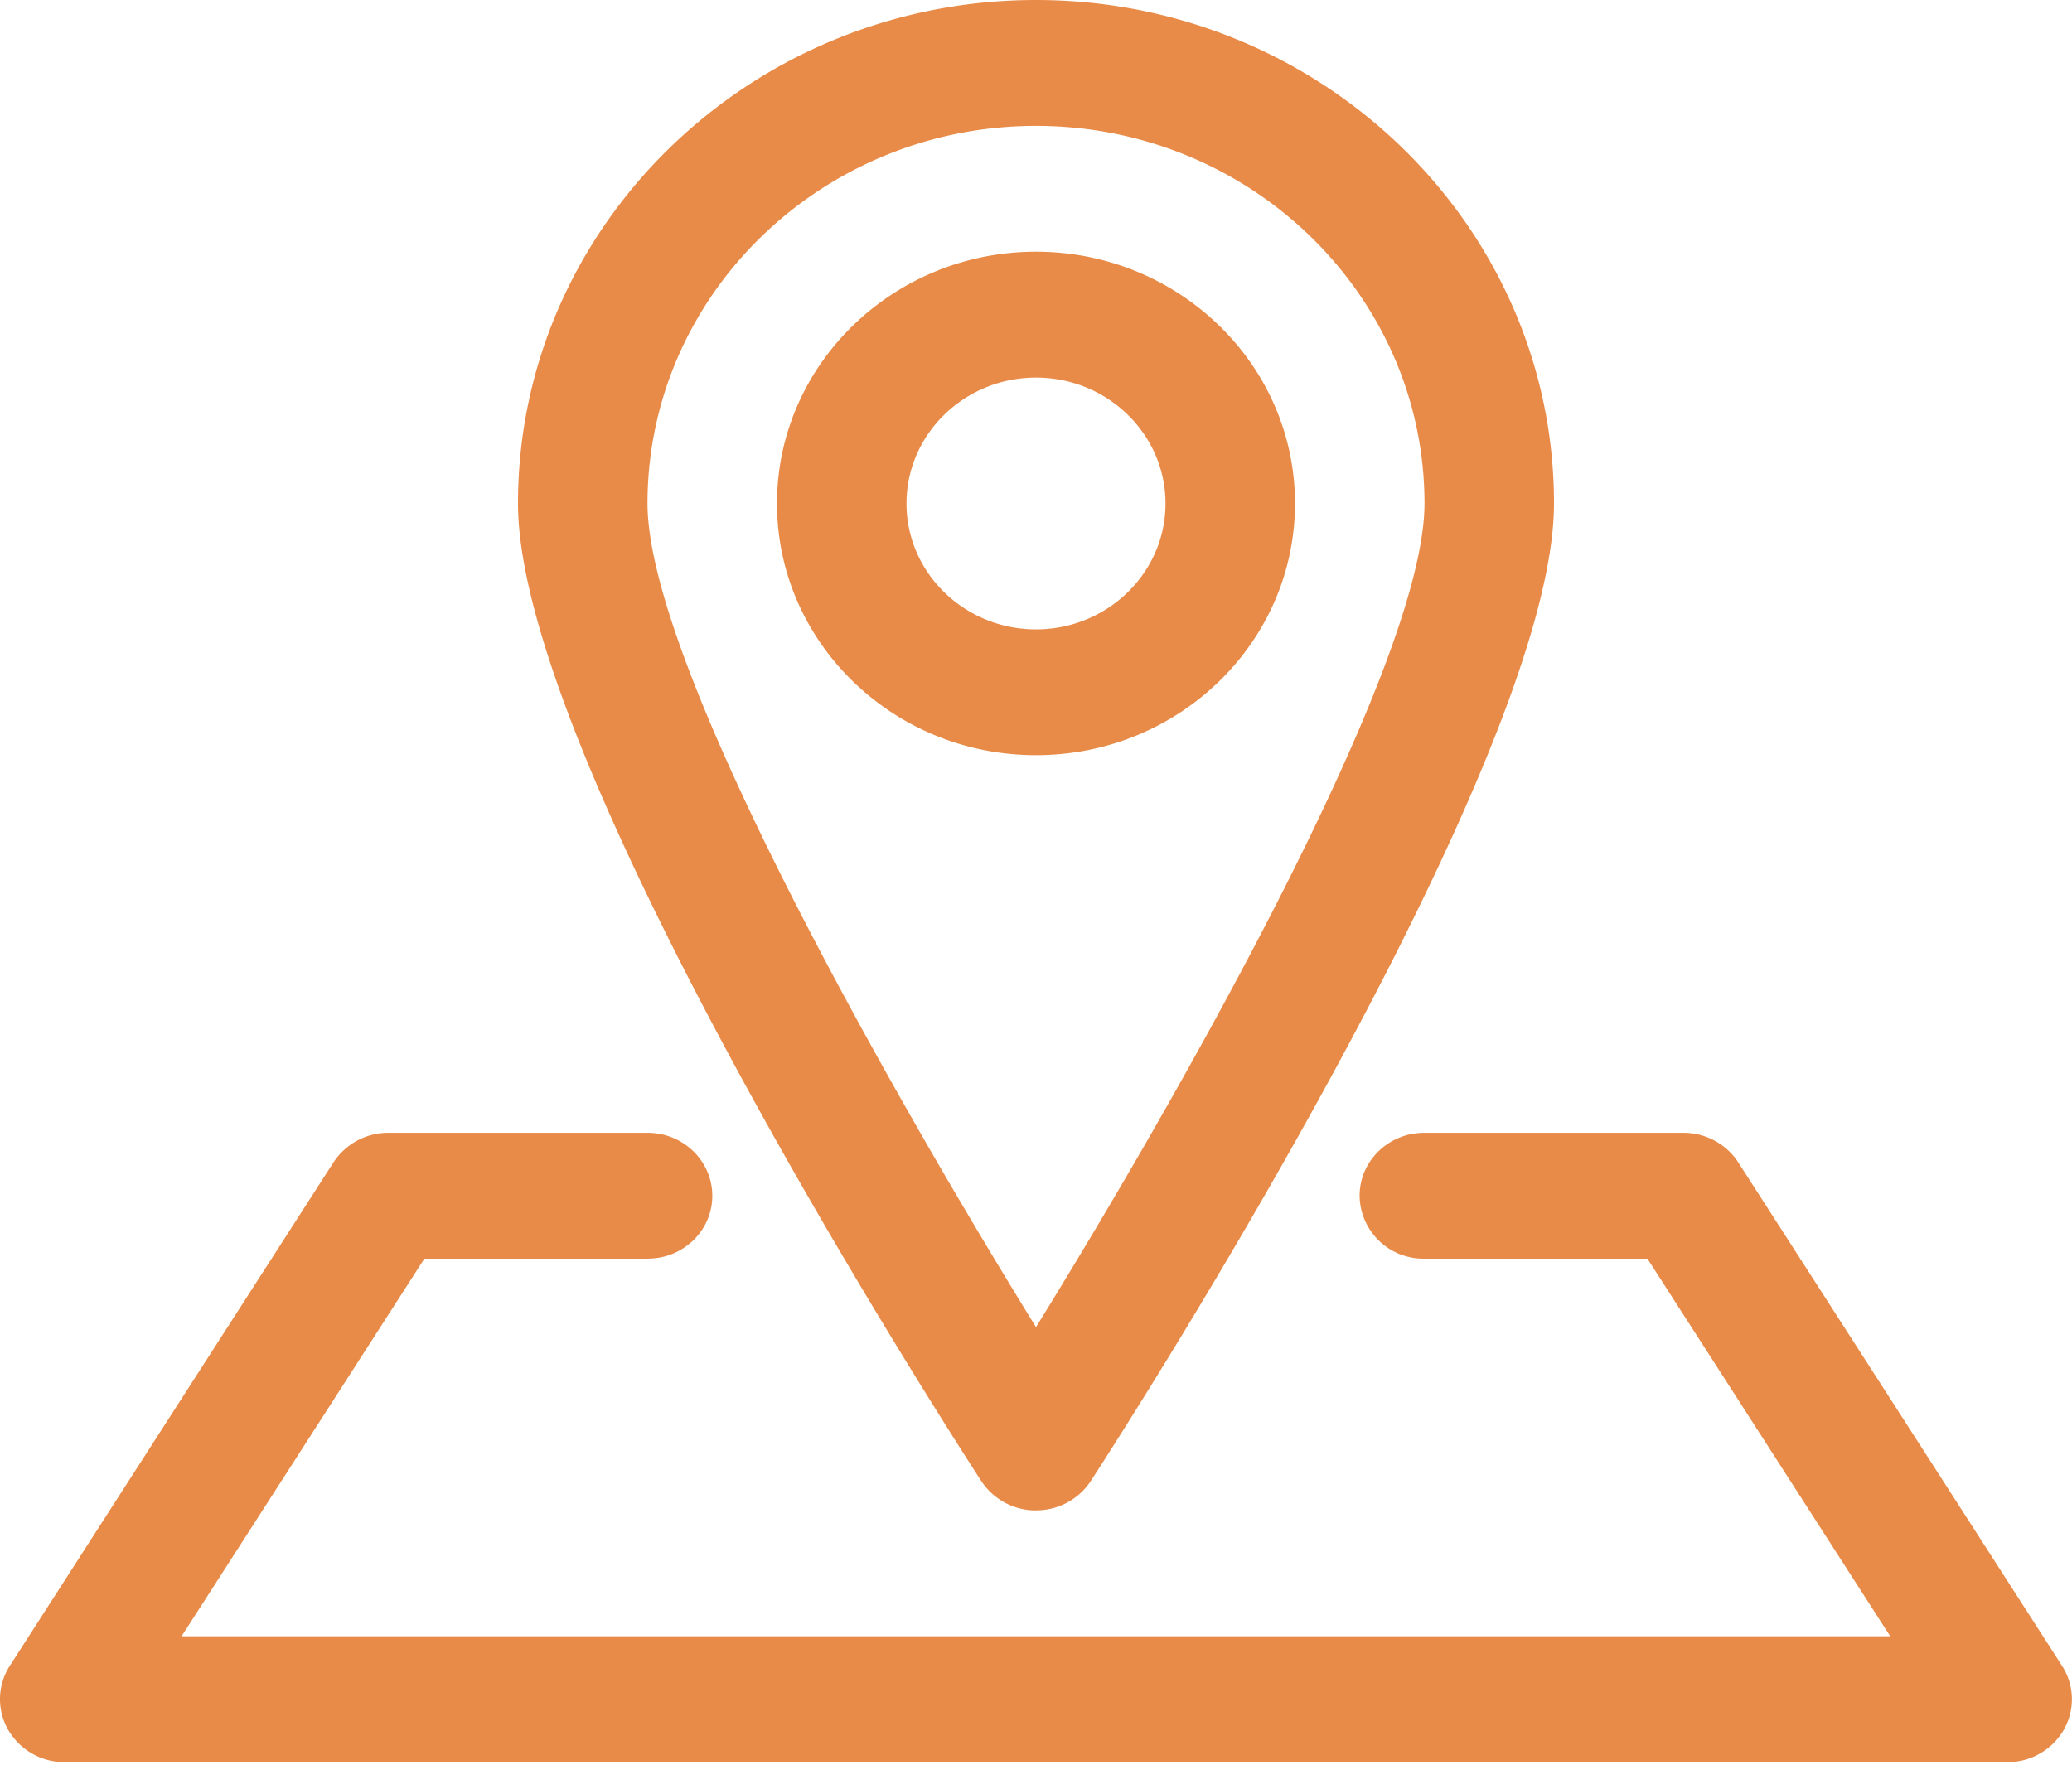 <svg width="22" height="19" fill="none" xmlns="http://www.w3.org/2000/svg"><path d="M11 16.04a.693.693 0 0 0 .582-.312c.504-.778 4.918-7.682 4.918-10.381C16.5 2.399 14.033 0 11 0 7.968 0 5.5 2.399 5.5 5.347c0 2.699 4.414 9.603 4.918 10.38a.693.693 0 0 0 .582.314zm0-14.703c2.275 0 4.125 1.798 4.125 4.01 0 1.714-2.597 6.274-4.125 8.747C9.472 11.62 6.875 7.06 6.875 5.347c0-2.212 1.85-4.01 4.125-4.01zm2.75 4.01c0-1.475-1.233-2.674-2.75-2.674s-2.75 1.2-2.75 2.674S9.483 8.02 11 8.02s2.75-1.199 2.75-2.673zm-4.125 0c0-.737.617-1.337 1.375-1.337s1.375.6 1.375 1.337S11.758 6.684 11 6.684s-1.375-.6-1.375-1.337zm12.289 13.022a.691.691 0 0 1-.602.345H.688a.69.69 0 0 1-.602-.345.654.654 0 0 1 .018-.678l3.437-5.347a.696.696 0 0 1 .584-.314h2.75c.38 0 .688.3.688.669 0 .37-.308.668-.688.668H4.506l-2.578 4.01H20.07l-2.578-4.01h-2.368a.677.677 0 0 1-.688-.668c0-.37.308-.669.688-.669h2.75c.237 0 .457.12.583.315l3.437 5.346c.133.206.14.466.019.678z" fill="#E98B48"/></svg>